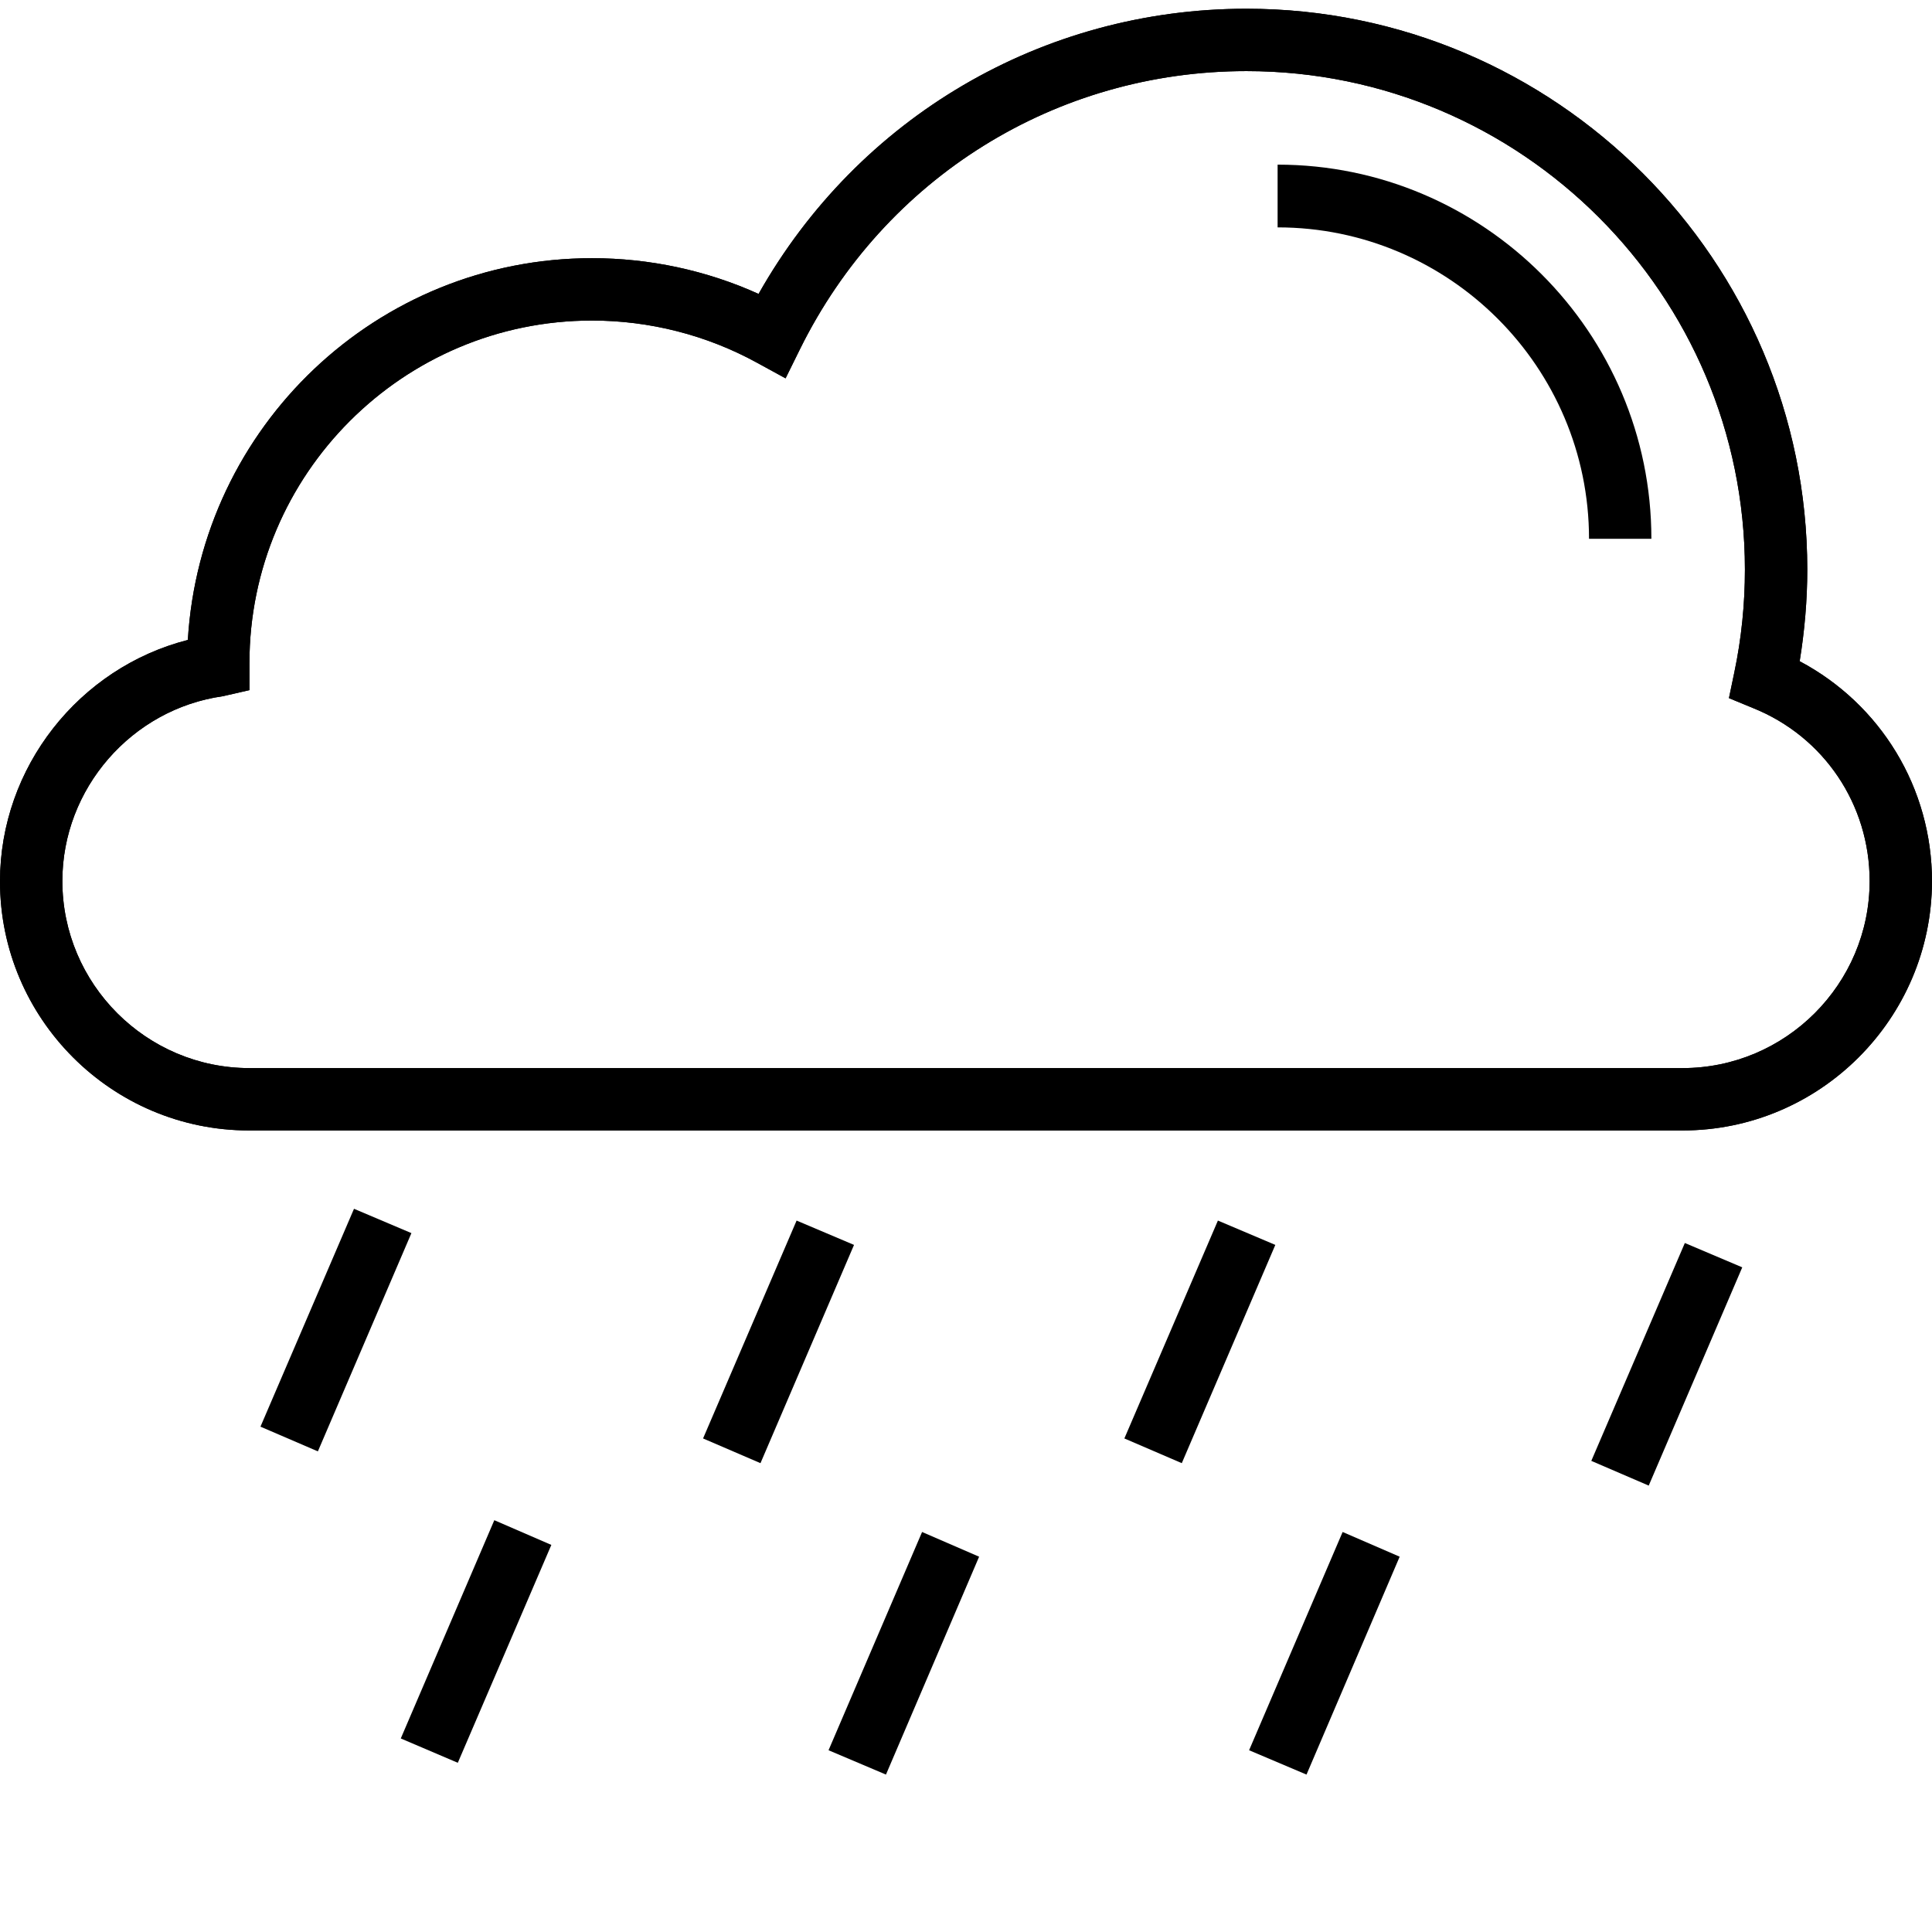 <?xml version="1.0" encoding="utf-8"?>
<!-- Generator: Adobe Illustrator 23.0.1, SVG Export Plug-In . SVG Version: 6.00 Build 0)  -->
<svg version="1.1" id="Capa_1" xmlns="http://www.w3.org/2000/svg" xmlns:xlink="http://www.w3.org/1999/xlink" x="0px" y="0px"
	 viewBox="0 0 508.1 508.1" style="enable-background:new 0 0 508.1 508.1;" xml:space="preserve">
<g id="SVGCleanerId_0">
	<g>
		<path d="M473.3,173.9c1.3-8,2-16.1,2-24.1c0-81.3-66.2-147.5-147.5-147.5c-53.7,0-102.1,28.6-128.3,75
			c-13.7-6.2-28.7-9.4-43.8-9.4c-56.5,0-102.9,44.2-106.3,100.4C20.8,175.6,0,201.8,0,231.8c0,36.1,29.4,65.5,65.5,65.5h377
			c36.1,0,65.5-29.4,65.6-65.5C508.1,207.2,494.6,185.2,473.3,173.9z M442.5,280.9H65.6c-27.1,0-49.2-22.1-49.2-49.2
			c0-24.3,18.2-45.2,42.2-48.6l7-1.6v-7.1c0-49.7,40.4-90.1,90.1-90.1c15.1,0,30.1,3.8,43.4,11.1l7.5,4.1l3.8-7.7
			c22.3-45.1,67.3-73.1,117.4-73.1c72.3,0,131.1,58.8,131.1,131.1c0,9-0.9,18.1-2.8,27.1l-1.4,6.7l6.3,2.6
			c18.7,7.5,30.7,25.4,30.7,45.5C491.7,258.8,469.6,280.9,442.5,280.9z"/>
	</g>
</g>
<g>
	<g>
		<path d="M473.3,173.9c1.3-8,2-16.1,2-24.1c0-81.3-66.2-147.5-147.5-147.5c-53.7,0-102.1,28.6-128.3,75
			c-13.7-6.2-28.7-9.4-43.8-9.4c-56.5,0-102.9,44.2-106.3,100.4C20.8,175.6,0,201.8,0,231.8c0,36.1,29.4,65.5,65.5,65.5h377
			c36.1,0,65.5-29.4,65.6-65.5C508.1,207.2,494.6,185.2,473.3,173.9z M442.5,280.9H65.6c-27.1,0-49.2-22.1-49.2-49.2
			c0-24.3,18.2-45.2,42.2-48.6l7-1.6v-7.1c0-49.7,40.4-90.1,90.1-90.1c15.1,0,30.1,3.8,43.4,11.1l7.5,4.1l3.8-7.7
			c22.3-45.1,67.3-73.1,117.4-73.1c72.3,0,131.1,58.8,131.1,131.1c0,9-0.9,18.1-2.8,27.1l-1.4,6.7l6.3,2.6
			c18.7,7.5,30.7,25.4,30.7,45.5C491.7,258.8,469.6,280.9,442.5,280.9z"/>
	</g>
</g>
<g>
	<g>
		<path d="M336,43.3v16.5c45.1,0,81.9,36.7,81.9,81.9h16.4C434.3,87.4,390.1,43.3,336,43.3z"/>
	</g>
</g>
<g>
	<g>
		<polygon points="93.1,317.9 68.5,375.2 83.6,381.7 108.2,324.3 		"/>
	</g>
</g>
<g>
	<g>
		<polygon points="443.1,326.9 418.5,384.2 433.6,390.7 458.2,333.3 		"/>
	</g>
</g>
<g>
	<g>
		<polygon points="130,399.8 105.4,457.2 120.4,463.6 145,406.3 		"/>
	</g>
</g>
<g>
	<g>
		<polygon points="320.3,321 295.7,378.3 310.8,384.8 335.4,327.4 		"/>
	</g>
</g>
<g>
	<g>
		<polygon points="242.5,402.9 217.9,460.3 233,466.7 257.5,409.4 		"/>
	</g>
</g>
<g>
	<g>
		<polygon points="353.1,402.9 328.5,460.3 343.6,466.7 368.1,409.4 		"/>
	</g>
</g>
<g>
	<g>
		<polygon points="209.5,321 184.9,378.3 200,384.8 224.6,327.4 		"/>
	</g>
</g>
</svg>
